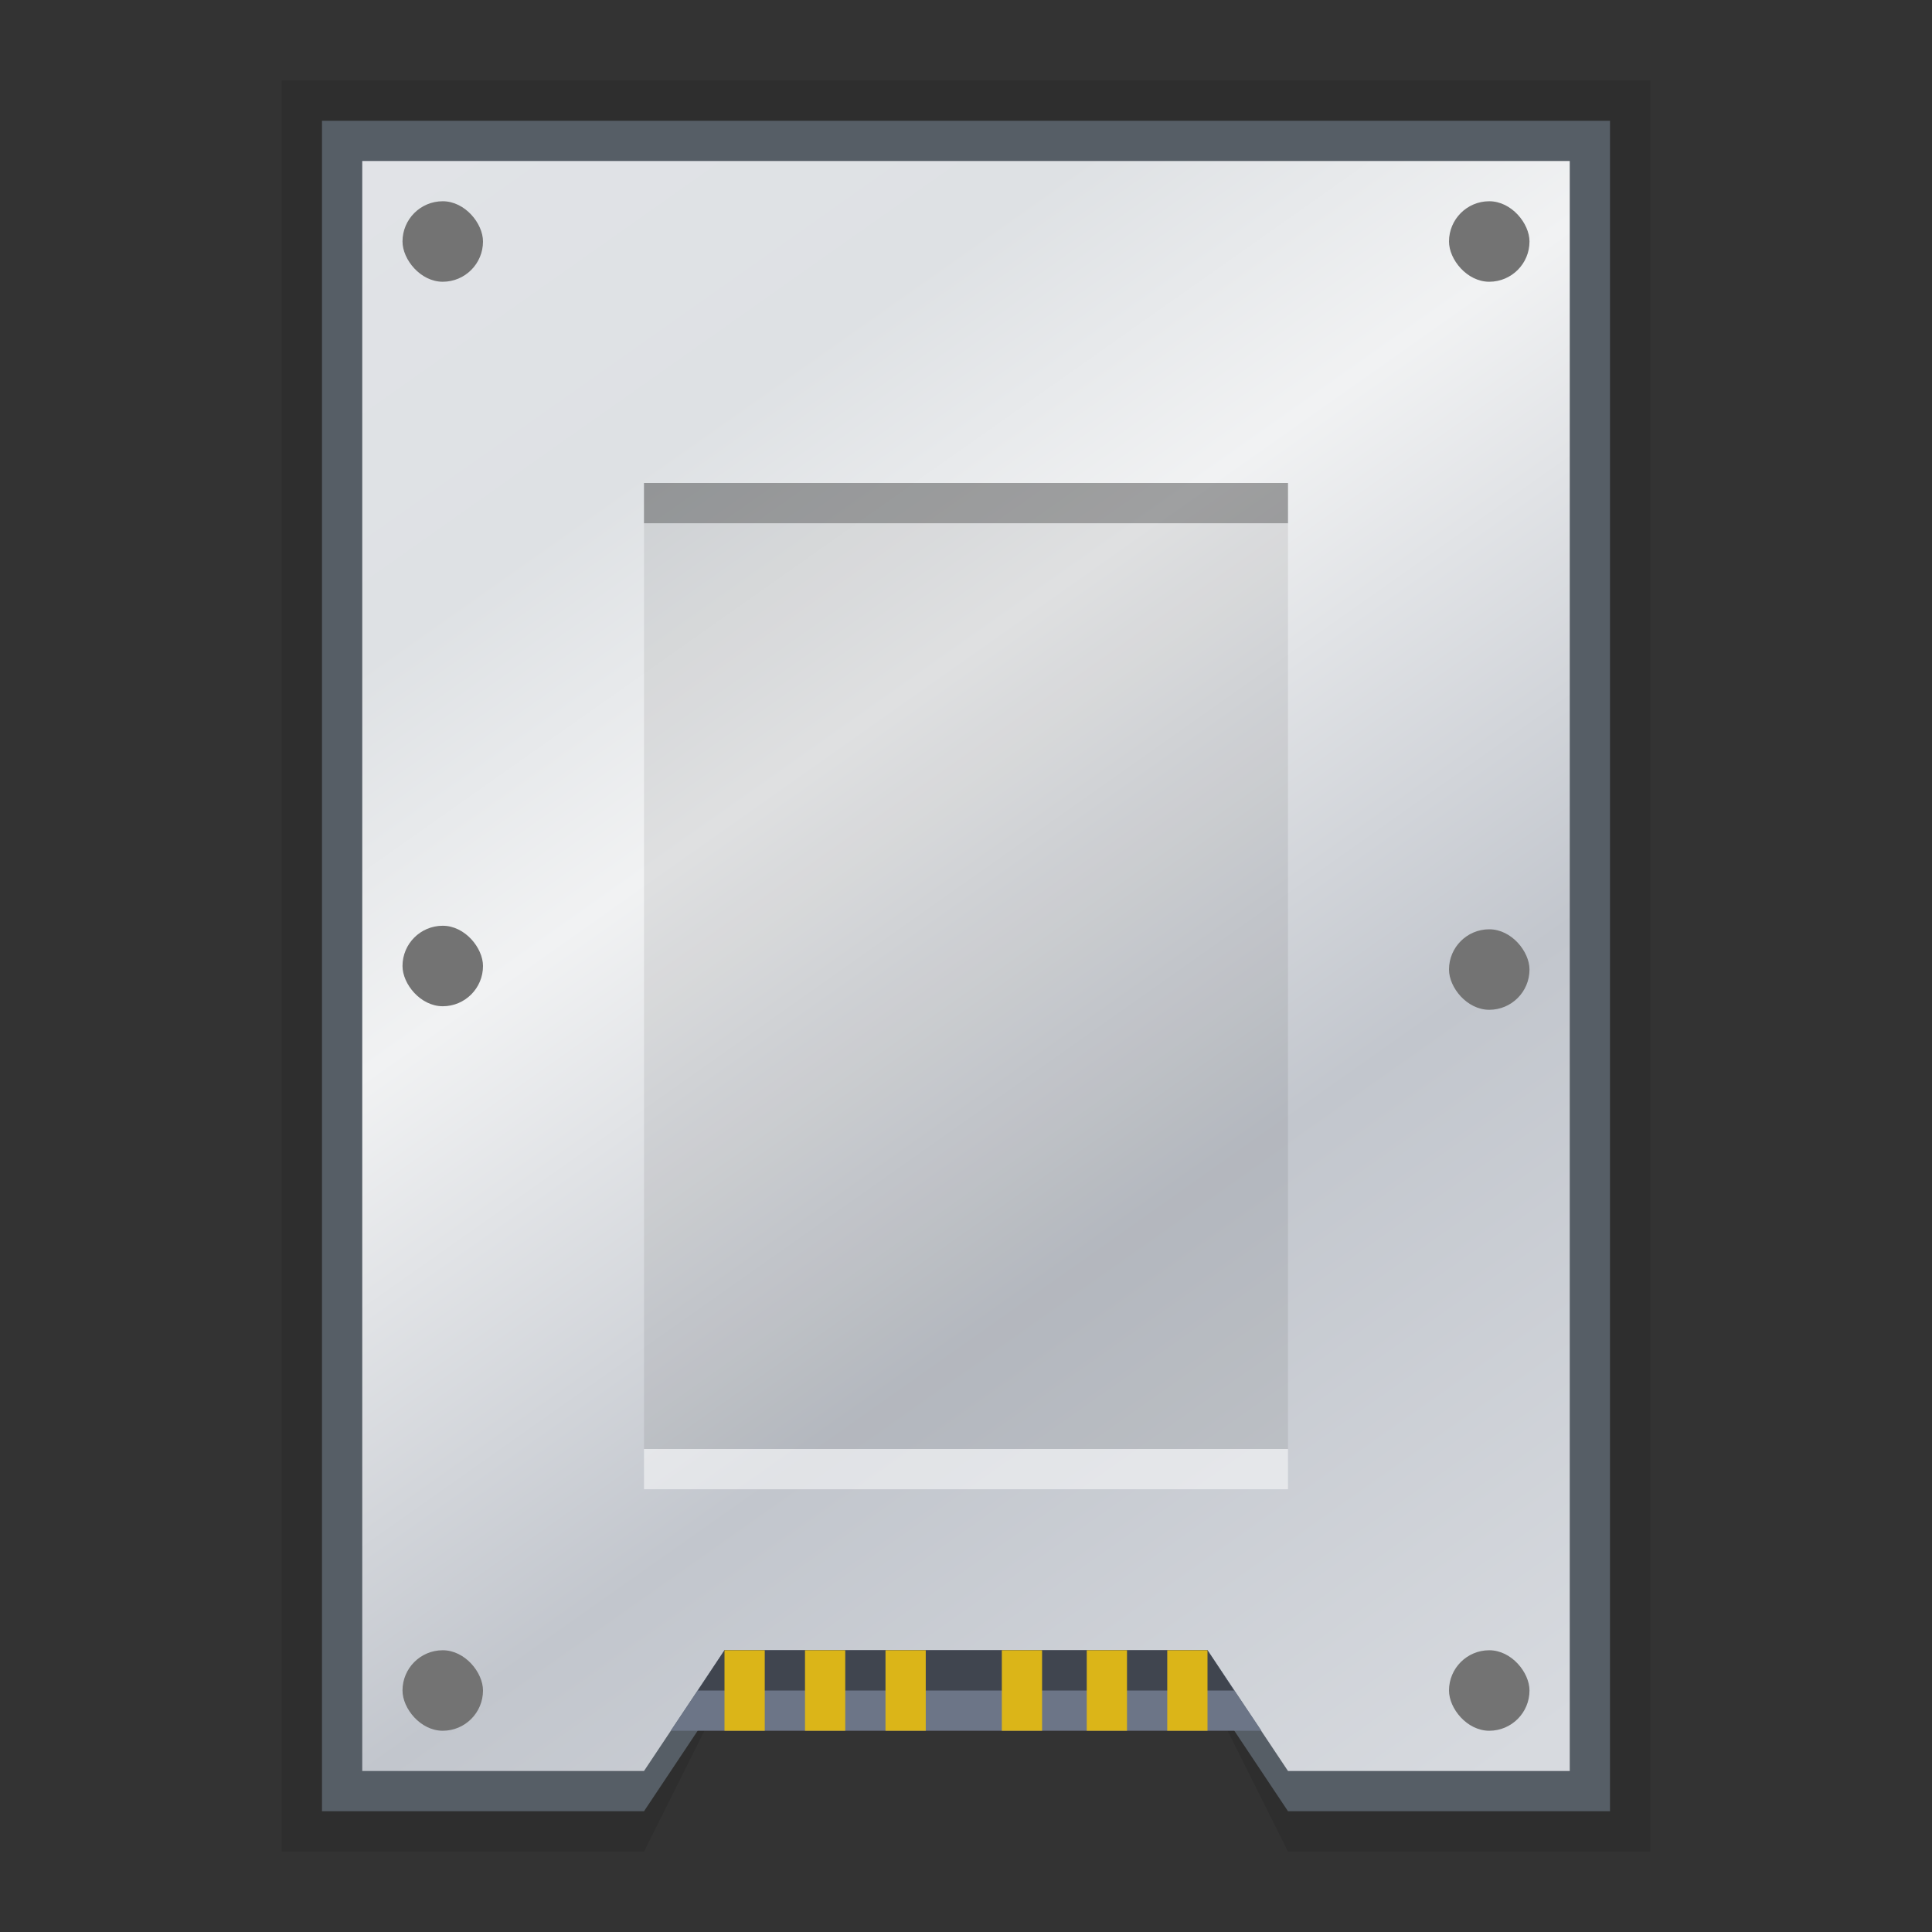 <svg xmlns:osb="http://www.openswatchbook.org/uri/2009/osb" xmlns="http://www.w3.org/2000/svg" xmlns:xlink="http://www.w3.org/1999/xlink" height="48" viewBox="0 0 48 48" width="48"><rect x="0" y="0" width="48" height="48" fill="#333333" stroke="none"/><title>Template icons dark</title><defs><linearGradient id="a"><stop offset="0" stop-color="#e1e3e7"/><stop offset=".21" stop-color="#dee1e4"/><stop offset=".38" stop-color="#f1f2f3"/><stop offset=".67" stop-color="#c2c6cd"/><stop offset="1" stop-color="#d7dadf"/></linearGradient><linearGradient xlink:href="#a" id="d" x1="9" y1="4" x2="37.228" y2="44" gradientUnits="userSpaceOnUse"/><linearGradient id="b"><stop offset="0" stop-color="#eeda60"/><stop offset="1" stop-color="#db9918"/></linearGradient><linearGradient id="c" osb:paint="solid"><stop offset="0" stop-color="#fff"/></linearGradient></defs><g><path d="M7 2v44h9l2-4h12l2 4h9V2H24z" fill-opacity=".104"/><path d="M8 3v42h8l2-3h12l2 3h8V3z" fill="#565e66"/><path d="M9 4v40h7l2-3h12l2 3h7V4z" fill="url(#d)"/><path d="M18 41l-1.336 2H31.34L30 41z" fill="#6c7587" fill-rule="evenodd"/><path d="M18 41l-.661 1H30.66L30 41z" fill-opacity=".413" fill-rule="evenodd"/><path style="isolation:auto;mix-blend-mode:normal;marker:none" d="M16 12h16v24H16z" color="#000" display="block" overflow="visible" fill-opacity=".078"/><path style="isolation:auto;mix-blend-mode:normal;marker:none" d="M16 36h16v1H16z" color="#000" overflow="visible" fill="#fff" fill-opacity=".5" paint-order="markers stroke fill"/><rect ry="1.333" rx="1.333" y="41" x="36" height="2" width="2" fill="#737373"/><path style="isolation:auto;mix-blend-mode:normal;marker:none" color="#000" display="block" overflow="visible" fill="#dbb518" d="M18 41h1v2h-1zM20 41h1v2h-1zM22 41h1v2h-1zM24.89 41h1v2h-1zM27 41h1v2h-1zM29 41h1v2h-1z"/><rect ry="1.333" rx="1.333" y="41" x="10" height="2" width="2" fill="#737373"/><rect ry="1.333" rx="1.333" y="23.088" x="36" height="2" width="2" fill="#737373"/><rect ry="1.333" rx="1.333" y="23" x="10" height="2" width="2" fill="#737373"/><rect ry="1.333" rx="1.333" y="5" x="36" height="2" width="2" fill="#737373"/><rect ry="1.333" rx="1.333" y="5" x="10" height="2" width="2" fill="#737373"/><path style="isolation:auto;mix-blend-mode:normal;marker:none" color="#000" display="block" overflow="visible" fill-opacity=".286" paint-order="markers stroke fill" d="M16 12h16v1H16z"/></g></svg>